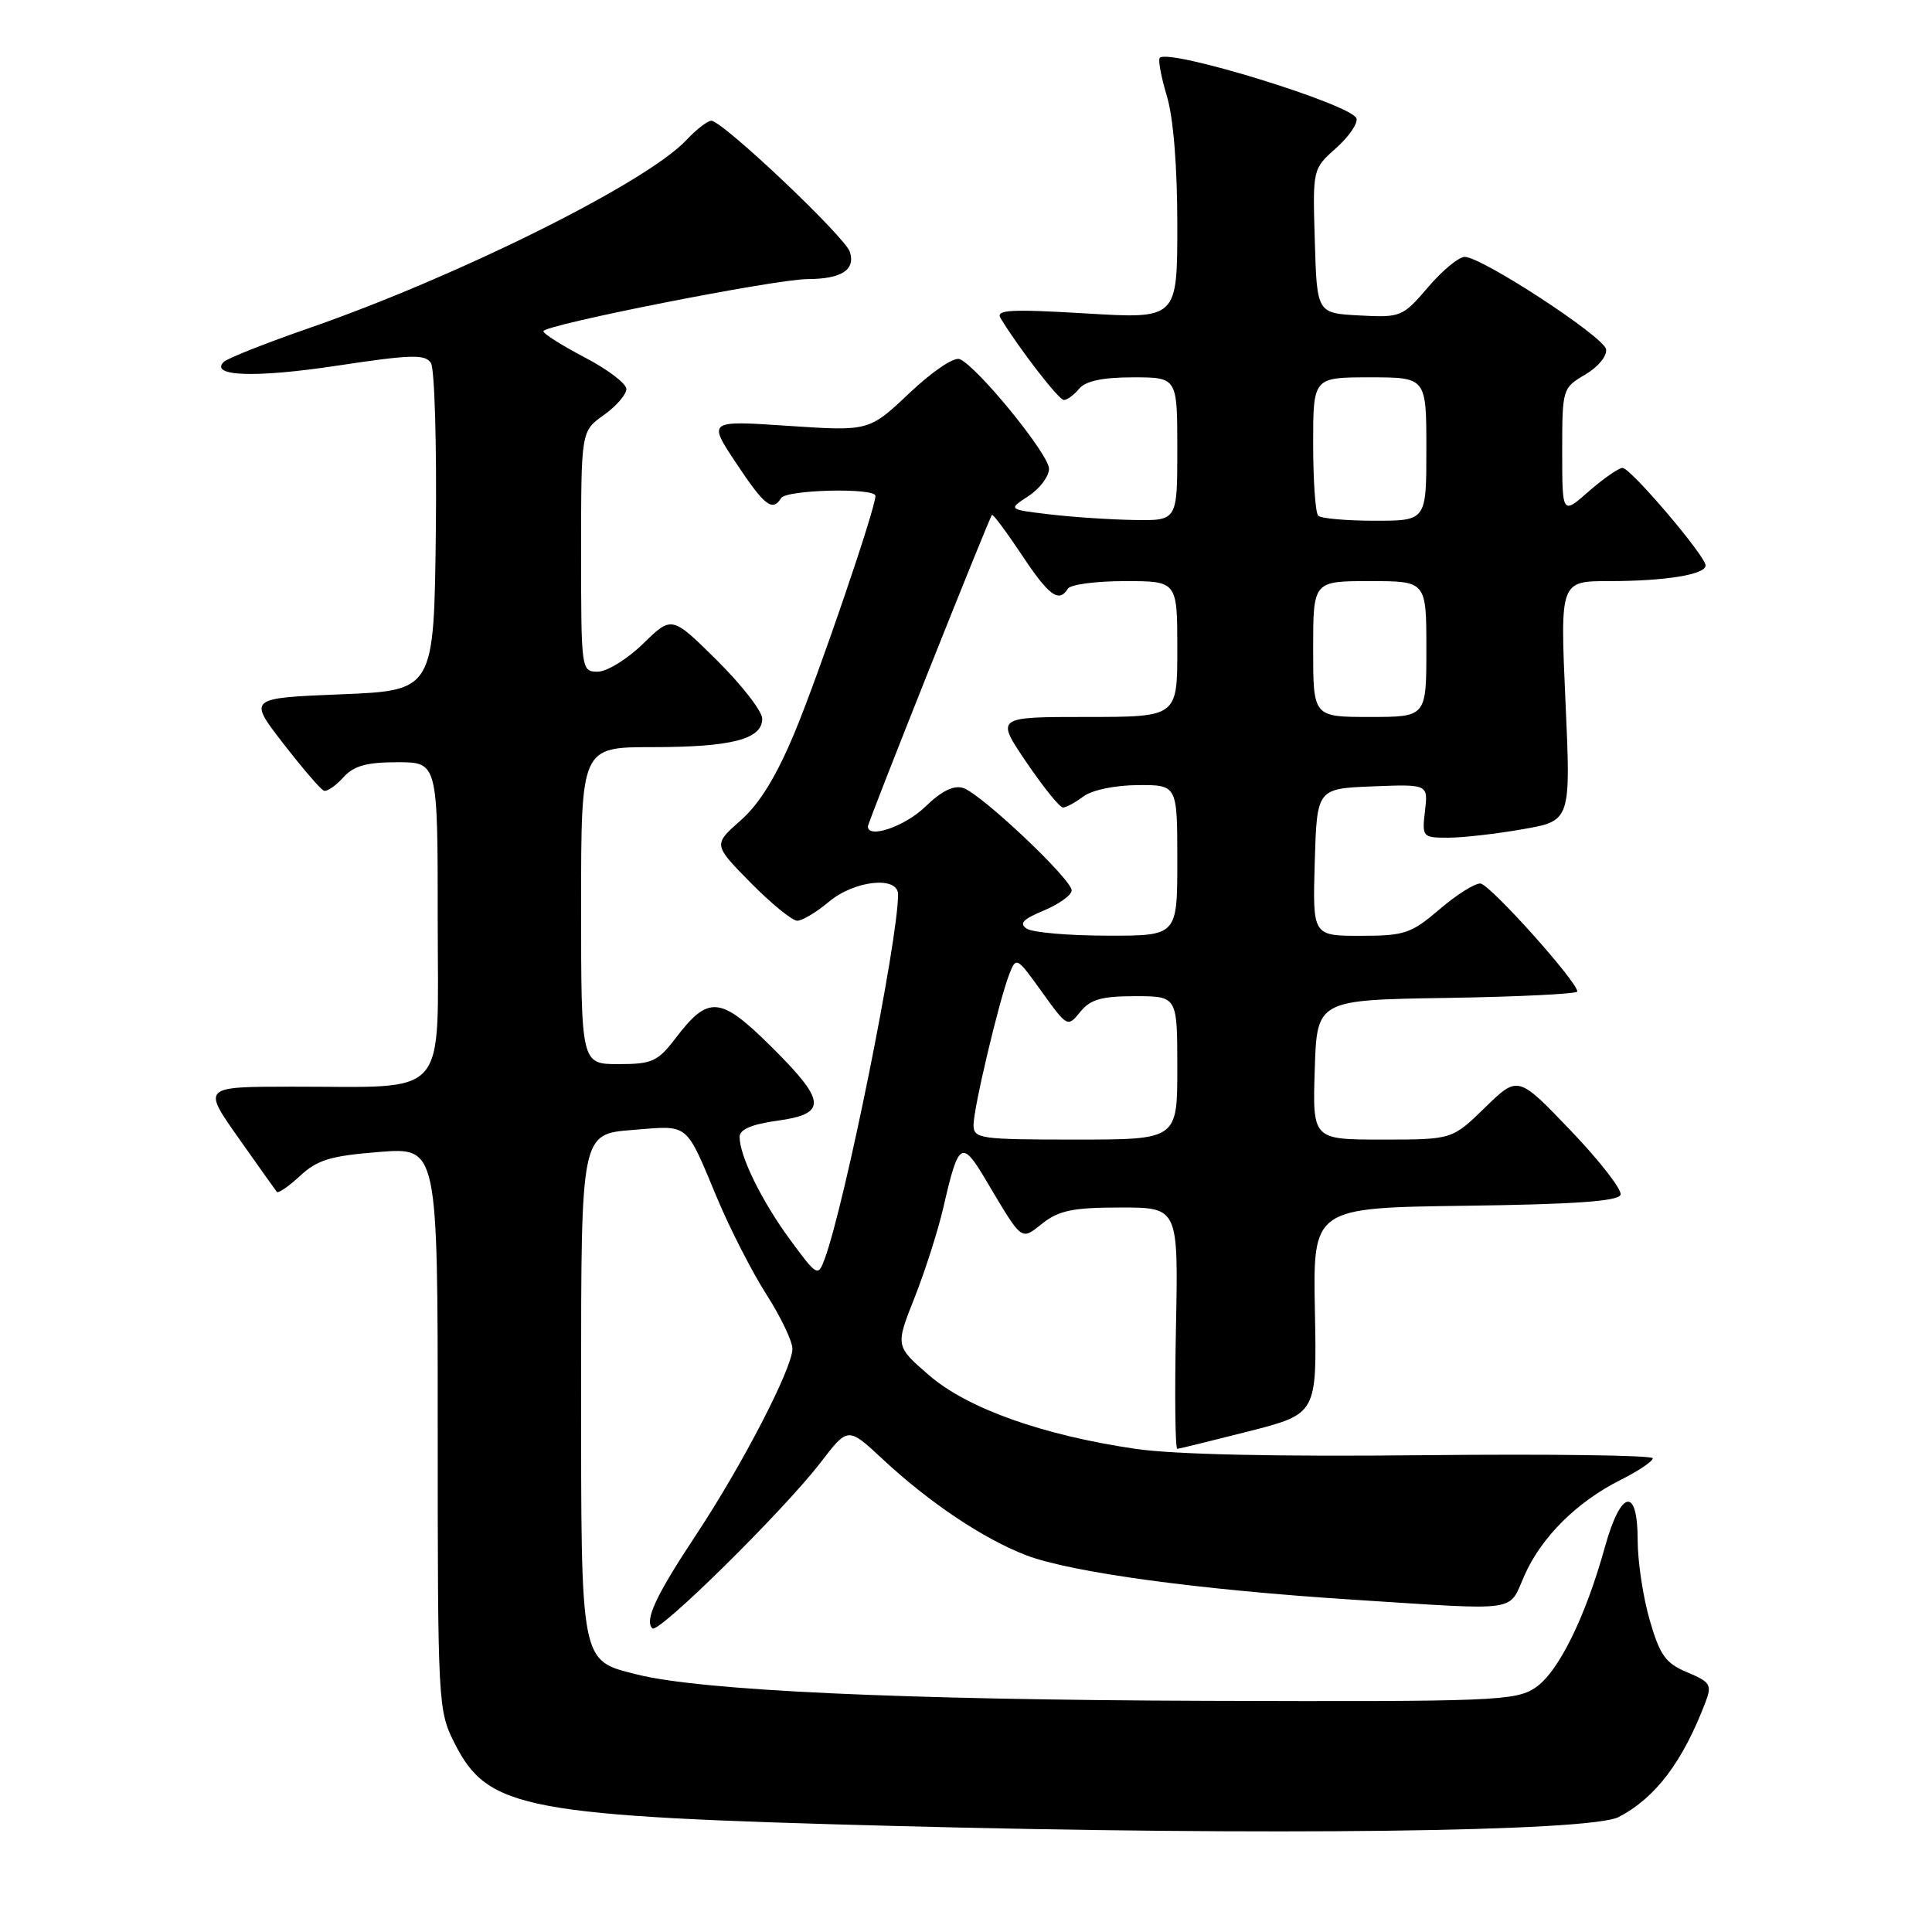 <?xml version="1.0" encoding="UTF-8" standalone="no"?>
<!DOCTYPE svg PUBLIC "-//W3C//DTD SVG 1.1//EN" "http://www.w3.org/Graphics/SVG/1.1/DTD/svg11.dtd" >
<svg xmlns="http://www.w3.org/2000/svg" xmlns:xlink="http://www.w3.org/1999/xlink" version="1.1" viewBox="0 0 256 256">
 <g >
 <path fill="currentColor"
d=" M 214.50 240.76 C 219.39 238.20 222.98 233.44 226.00 225.51 C 226.86 223.25 226.62 222.87 223.57 221.59 C 220.71 220.40 219.95 219.35 218.60 214.69 C 217.72 211.67 217.00 206.90 217.00 204.10 C 217.00 196.93 214.78 197.37 212.67 204.95 C 210.05 214.40 206.44 221.67 203.38 223.67 C 200.77 225.37 197.78 225.49 160.04 225.37 C 119.57 225.24 92.90 224.01 84.42 221.88 C 76.84 219.97 77.00 220.79 77.00 183.41 C 77.00 150.27 77.00 150.27 83.75 149.73 C 91.43 149.12 90.75 148.56 95.05 158.82 C 96.74 162.85 99.67 168.57 101.56 171.53 C 103.45 174.48 105.00 177.72 105.00 178.72 C 105.00 181.29 98.37 194.10 92.27 203.32 C 86.91 211.41 85.37 214.70 86.44 215.77 C 87.22 216.55 103.84 200.16 108.74 193.78 C 112.36 189.06 112.36 189.06 116.93 193.32 C 123.15 199.12 130.37 203.95 136.03 206.10 C 142.01 208.37 158.96 210.67 179.48 211.98 C 201.72 213.40 199.81 213.67 202.00 208.75 C 204.25 203.66 208.96 198.99 214.75 196.09 C 217.09 194.92 219.00 193.63 219.00 193.23 C 219.00 192.83 205.39 192.65 188.75 192.82 C 169.31 193.03 155.65 192.73 150.52 191.99 C 138.15 190.18 128.18 186.63 123.07 182.20 C 118.64 178.36 118.64 178.36 121.19 171.93 C 122.59 168.39 124.30 163.03 125.00 160.00 C 127.01 151.23 127.43 150.96 130.65 156.39 C 135.56 164.65 135.23 164.40 138.19 162.06 C 140.32 160.39 142.25 160.00 148.48 160.00 C 156.14 160.00 156.14 160.00 155.82 176.00 C 155.64 184.80 155.72 191.99 156.00 191.98 C 156.28 191.96 160.55 190.91 165.50 189.65 C 174.50 187.34 174.50 187.34 174.23 173.69 C 173.97 160.04 173.97 160.04 194.15 159.77 C 208.66 159.58 214.45 159.17 214.73 158.31 C 214.95 157.66 211.98 153.83 208.13 149.81 C 201.14 142.50 201.14 142.50 196.78 146.75 C 192.42 151.00 192.42 151.00 183.17 151.00 C 173.92 151.00 173.92 151.00 174.21 141.75 C 174.50 132.50 174.50 132.50 191.75 132.23 C 201.24 132.08 209.00 131.69 209.00 131.38 C 209.00 130.07 197.39 117.13 196.16 117.07 C 195.42 117.03 192.98 118.57 190.73 120.50 C 186.99 123.70 186.10 124.00 180.28 124.00 C 173.93 124.00 173.93 124.00 174.21 114.25 C 174.50 104.50 174.50 104.50 181.86 104.20 C 189.23 103.91 189.23 103.91 188.82 107.45 C 188.41 110.91 188.49 111.00 191.87 111.00 C 193.78 111.00 198.22 110.50 201.74 109.88 C 208.15 108.77 208.15 108.77 207.43 92.88 C 206.72 77.00 206.72 77.00 213.24 77.00 C 220.66 77.00 226.00 76.13 226.00 74.93 C 226.00 73.68 216.06 62.00 215.00 62.00 C 214.49 62.00 212.48 63.40 210.53 65.10 C 207.00 68.21 207.00 68.21 207.00 59.82 C 207.00 51.53 207.03 51.41 210.06 49.63 C 211.78 48.61 212.98 47.14 212.81 46.27 C 212.48 44.59 196.42 34.09 194.10 34.04 C 193.32 34.02 191.13 35.82 189.23 38.05 C 185.86 41.99 185.62 42.09 180.13 41.80 C 174.50 41.50 174.50 41.50 174.22 31.95 C 173.93 22.39 173.93 22.39 177.03 19.63 C 178.73 18.12 179.95 16.34 179.74 15.69 C 179.14 13.86 154.94 6.40 153.68 7.66 C 153.43 7.90 153.85 10.18 154.61 12.71 C 155.48 15.57 156.00 22.04 156.00 29.79 C 156.00 42.26 156.00 42.26 143.88 41.53 C 133.86 40.94 131.91 41.04 132.58 42.16 C 135.04 46.20 140.29 53.00 140.97 53.00 C 141.40 53.00 142.32 52.33 143.00 51.50 C 143.85 50.48 146.12 50.00 150.12 50.00 C 156.00 50.00 156.00 50.00 156.00 59.50 C 156.00 69.00 156.00 69.00 150.25 68.90 C 147.09 68.85 142.04 68.51 139.03 68.15 C 133.57 67.50 133.57 67.50 136.28 65.73 C 137.78 64.75 139.00 63.12 139.00 62.11 C 139.00 60.22 129.58 48.65 127.18 47.59 C 126.43 47.26 123.58 49.18 120.51 52.08 C 115.15 57.14 115.15 57.14 104.47 56.43 C 93.79 55.71 93.79 55.71 97.54 61.36 C 101.30 67.03 102.36 67.85 103.50 66.00 C 104.19 64.88 116.00 64.60 116.00 65.71 C 116.00 67.39 108.54 89.24 105.32 97.00 C 102.87 102.88 100.66 106.49 98.14 108.71 C 94.50 111.92 94.50 111.92 99.46 116.96 C 102.19 119.73 104.97 122.00 105.64 122.00 C 106.30 122.00 108.18 120.88 109.82 119.50 C 113.21 116.65 119.00 116.03 119.00 118.52 C 119.00 124.65 111.94 159.68 109.25 166.88 C 108.39 169.19 108.25 169.11 104.67 164.24 C 100.90 159.09 98.00 153.18 98.00 150.63 C 98.00 149.66 99.64 148.96 103.00 148.50 C 109.66 147.58 109.52 145.94 102.12 138.61 C 95.42 131.99 93.87 131.86 89.54 137.54 C 87.15 140.67 86.42 141.00 81.95 141.00 C 77.00 141.00 77.00 141.00 77.00 120.00 C 77.00 99.00 77.00 99.00 86.43 99.00 C 96.94 99.00 101.00 97.95 101.00 95.24 C 101.00 94.25 98.30 90.77 95.01 87.51 C 89.02 81.58 89.02 81.58 85.22 85.29 C 83.13 87.33 80.42 89.00 79.21 89.00 C 77.02 89.00 77.00 88.83 77.00 73.07 C 77.00 57.14 77.00 57.14 80.00 55.00 C 81.65 53.83 83.00 52.27 83.00 51.55 C 83.00 50.83 80.53 48.95 77.50 47.37 C 74.48 45.79 72.00 44.23 72.00 43.89 C 72.00 43.06 102.67 37.00 107.00 36.98 C 111.50 36.97 113.38 35.76 112.61 33.37 C 111.95 31.35 95.73 16.00 94.25 16.00 C 93.75 16.00 92.26 17.16 90.93 18.58 C 85.64 24.20 60.82 36.57 41.00 43.46 C 35.22 45.46 30.12 47.49 29.65 47.95 C 27.72 49.88 33.87 50.09 44.69 48.45 C 54.48 46.97 56.34 46.92 57.10 48.10 C 57.59 48.87 57.88 58.95 57.75 70.50 C 57.50 91.50 57.50 91.50 45.19 92.00 C 32.88 92.50 32.88 92.50 37.52 98.50 C 40.08 101.80 42.50 104.62 42.91 104.77 C 43.31 104.93 44.47 104.14 45.48 103.02 C 46.88 101.47 48.56 101.00 52.65 101.00 C 58.00 101.00 58.00 101.00 58.00 121.87 C 58.00 146.01 59.78 143.97 38.66 143.99 C 26.82 144.00 26.82 144.00 31.58 150.75 C 34.19 154.46 36.49 157.69 36.68 157.93 C 36.87 158.16 38.25 157.21 39.76 155.81 C 42.03 153.69 43.82 153.15 50.25 152.64 C 58.00 152.03 58.00 152.03 58.00 189.30 C 58.00 225.97 58.04 226.65 60.25 231.02 C 64.68 239.76 69.48 240.66 118.50 241.95 C 168.14 243.26 210.72 242.73 214.50 240.76 Z  M 129.00 149.06 C 129.00 146.83 132.36 132.65 133.73 129.10 C 134.64 126.74 134.73 126.79 138.05 131.43 C 141.42 136.11 141.47 136.14 143.14 134.08 C 144.48 132.42 145.96 132.00 150.41 132.00 C 156.00 132.00 156.00 132.00 156.00 141.50 C 156.00 151.00 156.00 151.00 142.50 151.00 C 129.81 151.00 129.00 150.88 129.00 149.06 Z  M 136.08 123.07 C 134.99 122.38 135.52 121.81 138.33 120.64 C 140.35 119.79 142.00 118.60 142.00 117.98 C 142.00 116.51 130.05 105.22 127.65 104.42 C 126.39 104.00 124.78 104.79 122.60 106.90 C 119.92 109.50 115.00 111.19 115.00 109.51 C 115.00 108.94 131.06 68.63 131.44 68.23 C 131.58 68.09 133.34 70.45 135.36 73.48 C 138.99 78.96 140.31 79.93 141.50 78.00 C 141.84 77.45 145.24 77.00 149.06 77.00 C 156.00 77.00 156.00 77.00 156.00 86.00 C 156.00 95.00 156.00 95.00 143.96 95.00 C 131.93 95.00 131.93 95.00 136.00 101.00 C 138.24 104.30 140.42 107.00 140.85 107.00 C 141.27 107.00 142.49 106.34 143.56 105.53 C 144.68 104.69 147.73 104.05 150.75 104.03 C 156.00 104.00 156.00 104.00 156.00 114.00 C 156.00 124.00 156.00 124.00 146.75 123.98 C 141.66 123.98 136.86 123.56 136.08 123.07 Z  M 174.00 86.00 C 174.00 77.00 174.00 77.00 181.50 77.00 C 189.00 77.00 189.00 77.00 189.00 86.00 C 189.00 95.00 189.00 95.00 181.50 95.00 C 174.00 95.00 174.00 95.00 174.00 86.00 Z  M 174.67 68.33 C 174.30 67.97 174.00 63.69 174.00 58.83 C 174.00 50.00 174.00 50.00 181.50 50.00 C 189.00 50.00 189.00 50.00 189.00 59.50 C 189.00 69.00 189.00 69.00 182.17 69.00 C 178.41 69.00 175.03 68.70 174.67 68.33 Z "/>
</g>
</svg>